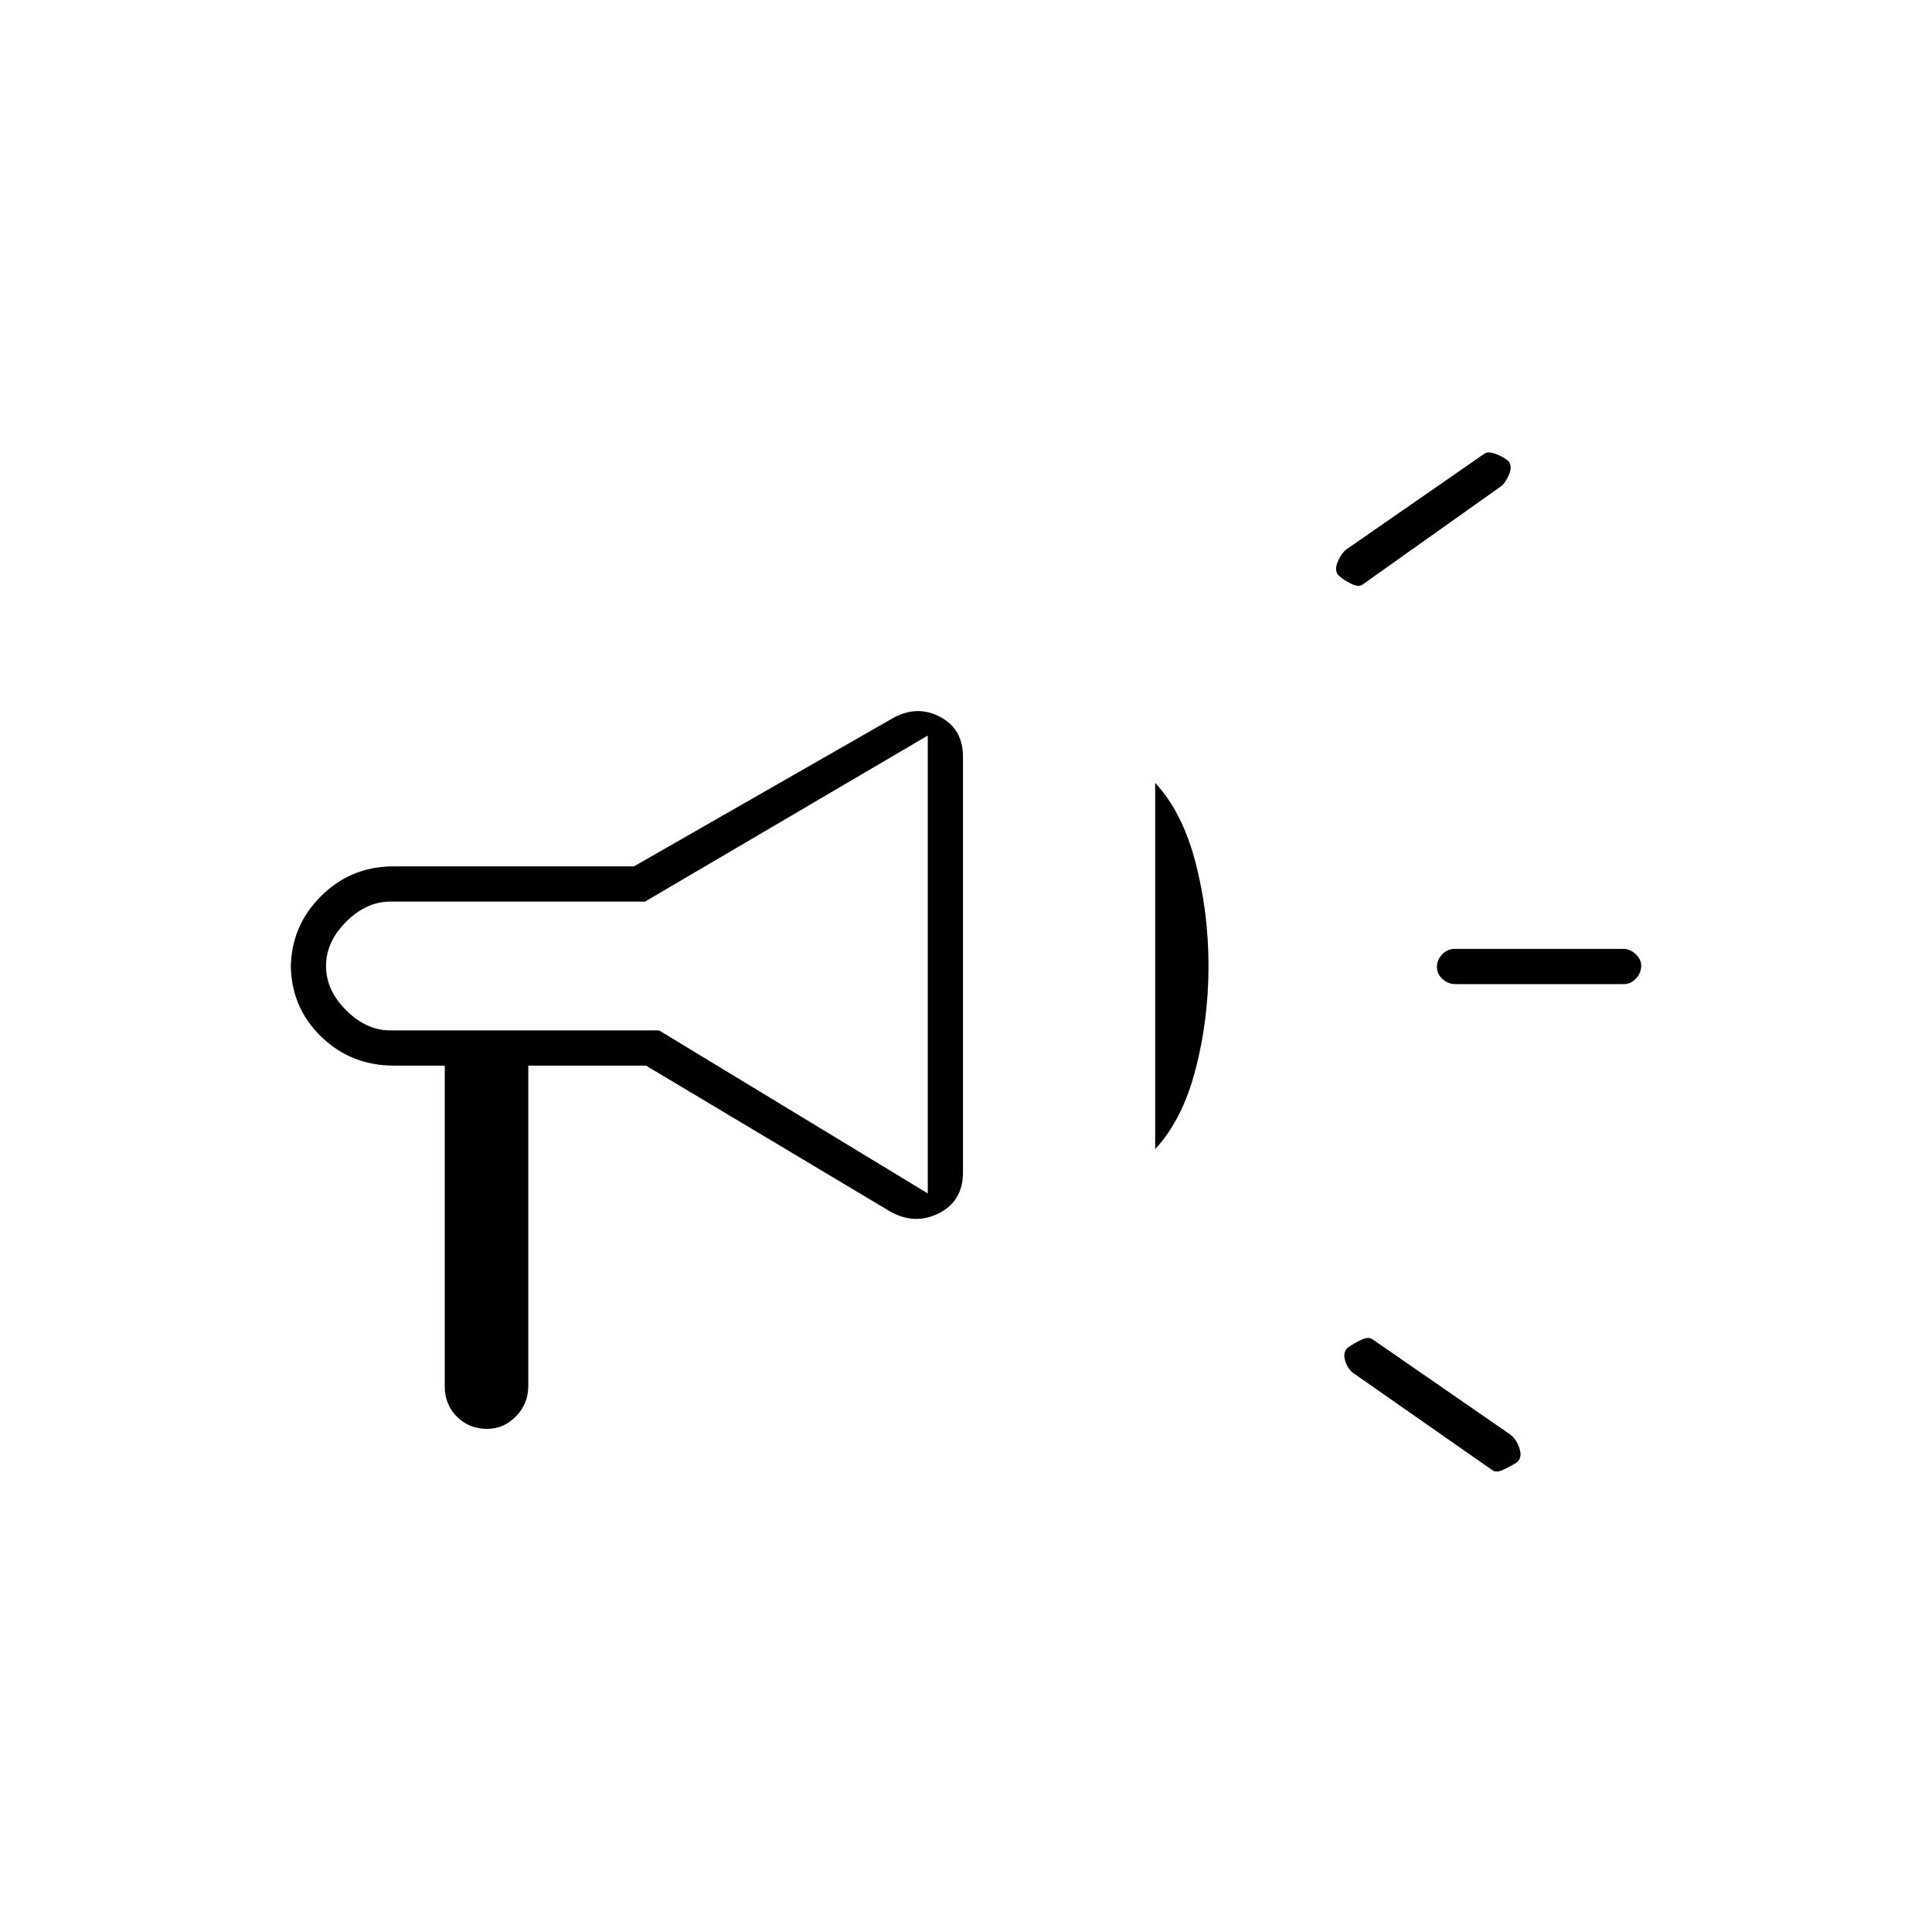 <svg xmlns="http://www.w3.org/2000/svg" height="20" viewBox="0 -960 960 960" width="20"><path d="M807.09-471h-83.83q-3.76 0-6.51-2.54t-2.75-6q0-3.46 2.57-6.21 2.58-2.75 6.34-2.75h83.83q3.18 0 5.97 2.58 2.79 2.57 2.79 5.71 0 3.71-2.61 6.46t-5.8 2.75Zm-137.3 180.56q2.79-1.94 6.5-3.75t5.71-.31l68.08 47.05q3.42 2.45 4.92 7.07 1.5 4.63-1.19 6.96-2.81 1.83-6.56 3.62-3.75 1.8-5.75.3l-68.08-47.55Q670-279 668.5-283.5t1.29-6.94Zm76.12-427.97L677-669.5q-1.96 1.5-6.23-.75-4.27-2.25-6.02-4.25-1.75-2.5.06-6.57 1.8-4.07 4.19-5.93l68.5-47.5q1.96-1.5 6.23.25 4.27 1.75 6.08 3.72 1.69 2.46-.06 6.5-1.75 4.03-3.84 5.62ZM221-430.5h-25.27q-21.43 0-36.33-14.59-14.9-14.59-14.9-35.91v2.5q0-21.2 14.9-36.1 14.9-14.9 36.1-14.9H315l127.5-73q12.5-7.5 24.25-1.49 11.75 6 11.75 19.99v206.5q0 14.5-12.25 20.5t-24.75-1.5l-120.5-72h-58.5v159.15q0 8.85-6.09 15.1T242-250q-8.9 0-14.95-6.05Q221-262.1 221-271v-159.5ZM461-367v-227.5L320.5-512H194q-12 0-22 10t-10 22q0 12 10 22t22 10h133.5L461-367Zm113-22v-182q13.5 14.5 20 39.38 6.5 24.87 6.5 51.62 0 26.75-6.5 51.62-6.5 24.88-20 39.38Zm-262.5-92Z"/></svg>